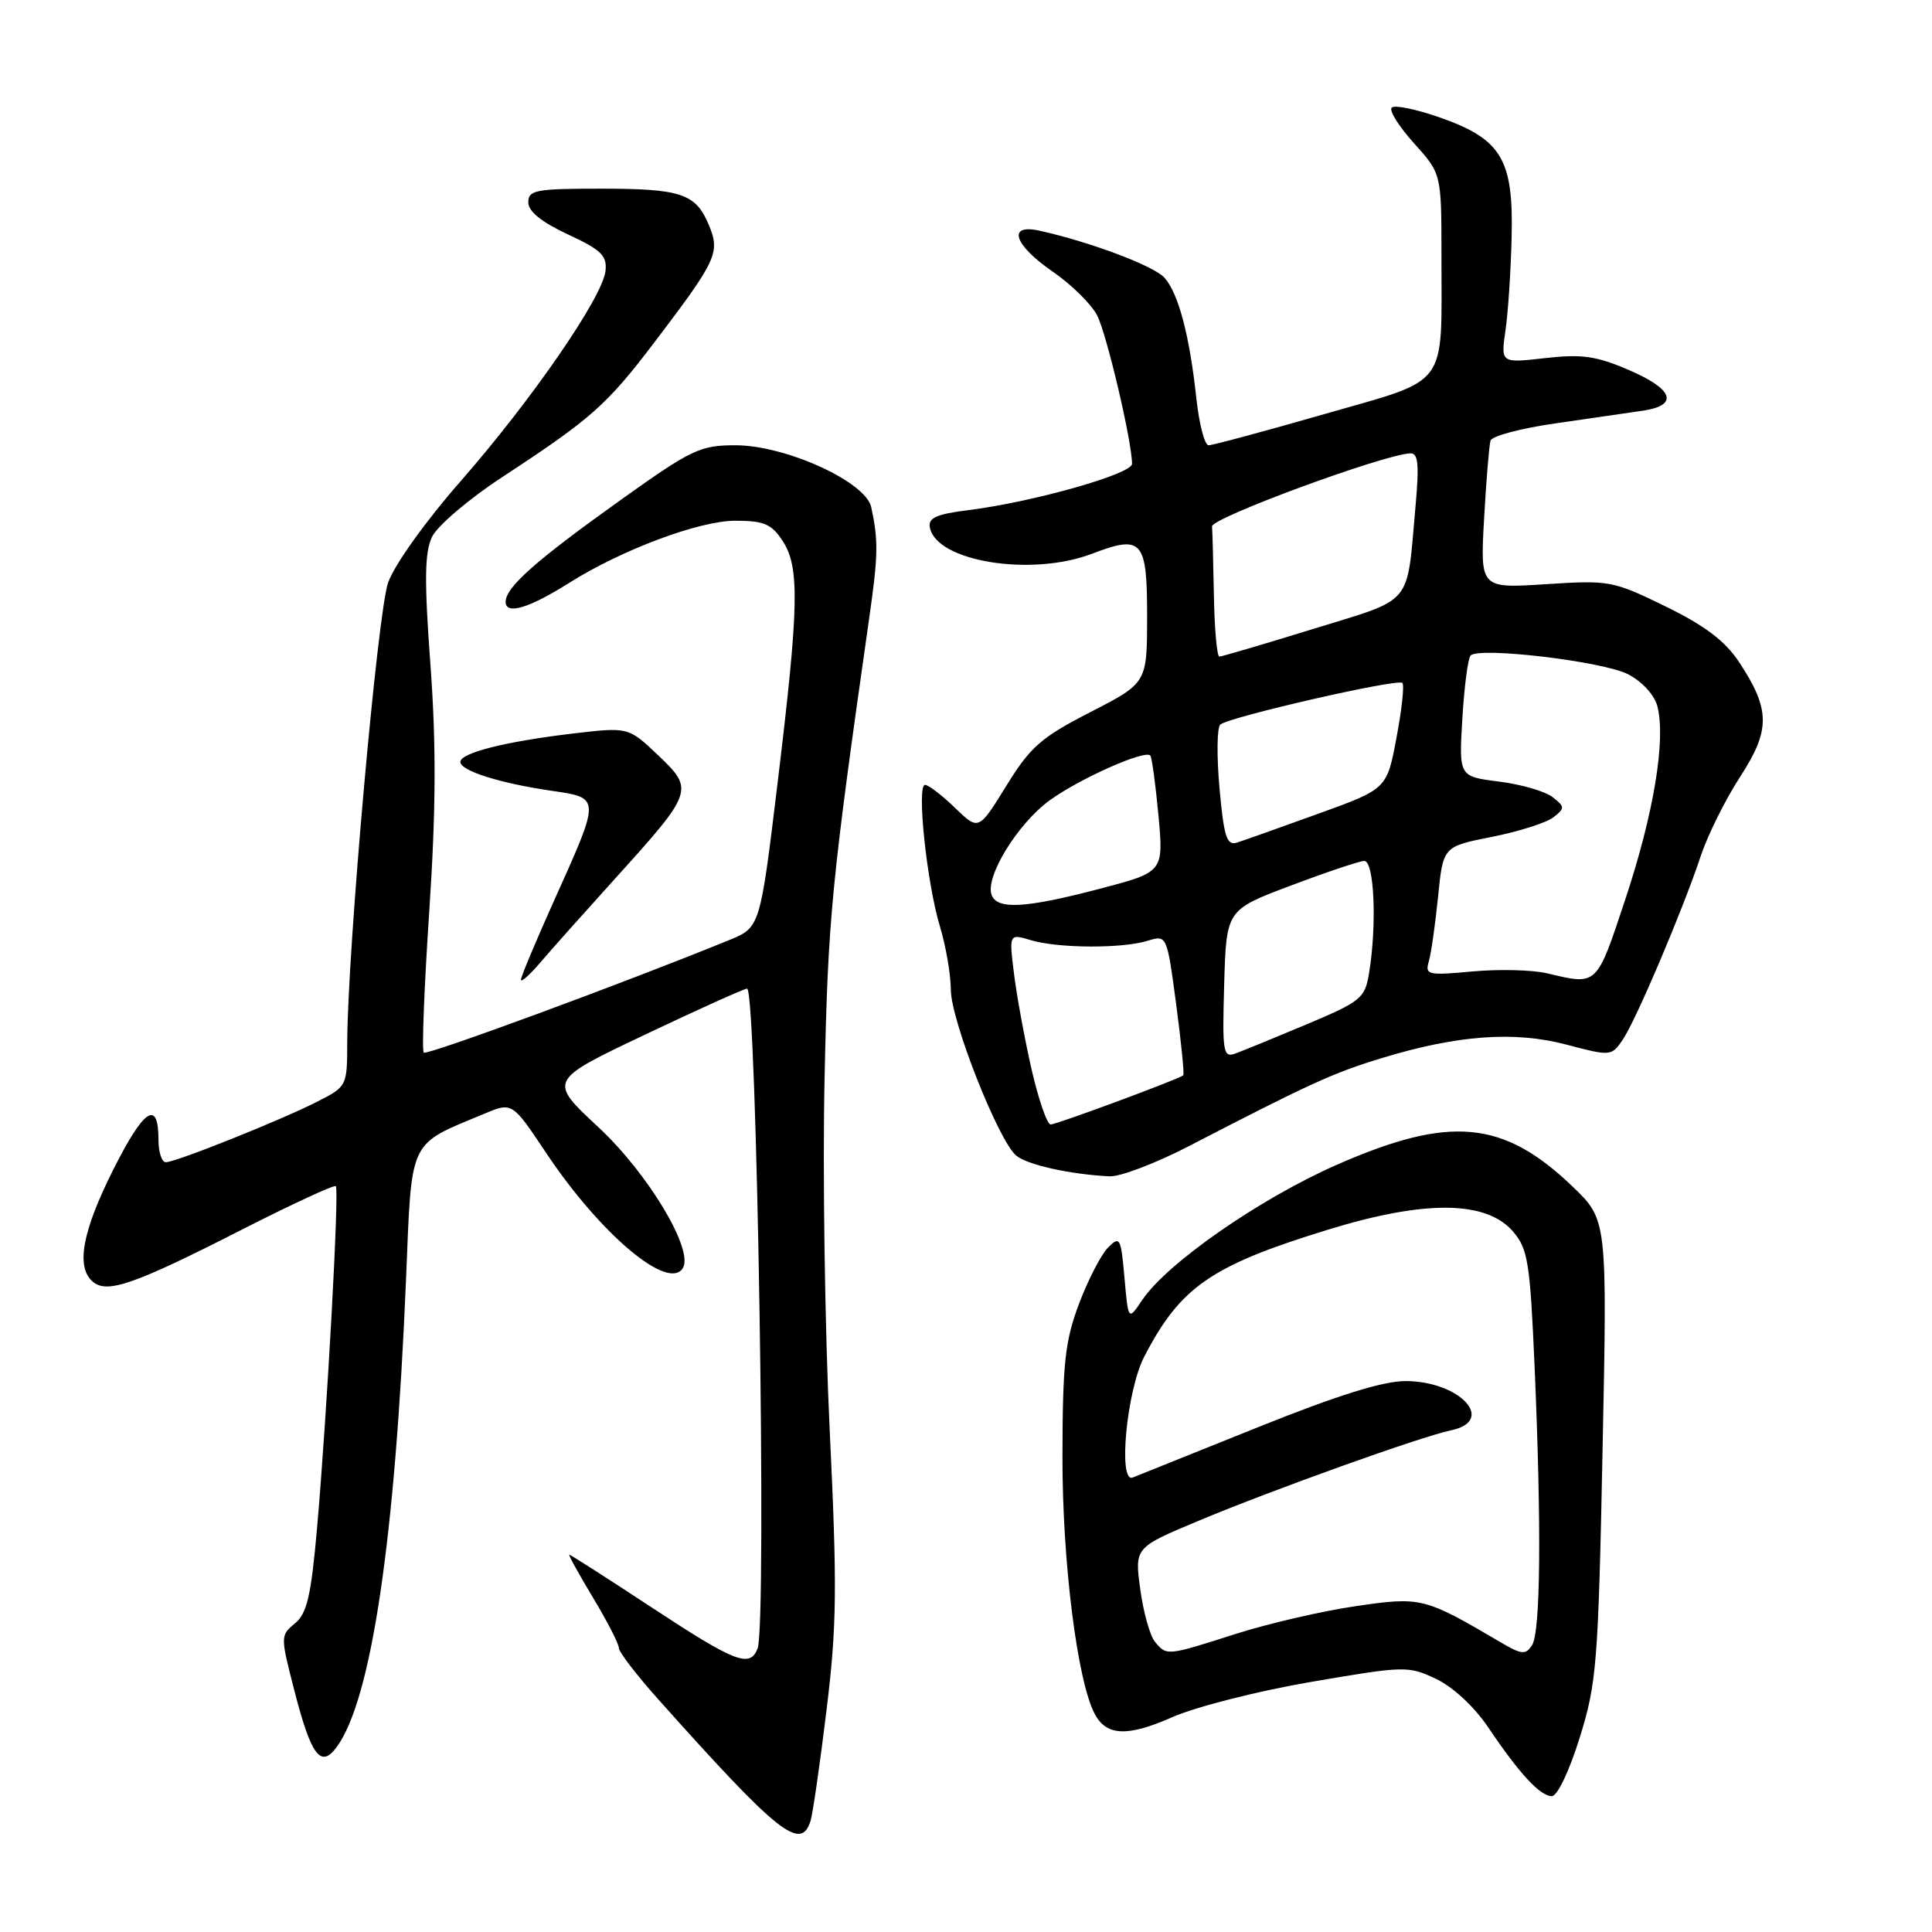 <?xml version="1.0" encoding="UTF-8" standalone="no"?>
<!DOCTYPE svg PUBLIC "-//W3C//DTD SVG 1.1//EN" "http://www.w3.org/Graphics/SVG/1.1/DTD/svg11.dtd" >
<svg xmlns="http://www.w3.org/2000/svg" xmlns:xlink="http://www.w3.org/1999/xlink" version="1.1" viewBox="0 0 256 256">
 <g >
 <path fill="currentColor"
d=" M 107.41 241.25 C 107.70 240.29 108.66 233.69 109.52 226.58 C 110.89 215.43 110.94 210.35 109.94 189.50 C 109.30 176.22 108.99 155.26 109.26 142.92 C 109.71 121.65 110.16 117.09 115.16 82.00 C 116.37 73.56 116.40 71.63 115.44 67.19 C 114.70 63.83 104.10 59.00 97.45 59.00 C 92.80 59.00 91.63 59.55 82.45 66.10 C 71.01 74.26 67.00 77.80 67.00 79.75 C 67.00 81.52 70.09 80.60 75.41 77.24 C 82.37 72.85 92.65 69.00 97.42 69.00 C 101.22 69.00 102.23 69.43 103.69 71.65 C 105.98 75.15 105.88 80.23 103.04 103.70 C 100.72 122.89 100.72 122.89 96.61 124.57 C 82.70 130.25 56.55 139.88 56.15 139.48 C 55.88 139.21 56.21 130.79 56.88 120.75 C 57.77 107.31 57.81 98.72 57.04 88.15 C 56.21 76.92 56.26 73.23 57.24 71.15 C 57.94 69.69 62.09 66.14 66.50 63.25 C 78.40 55.45 80.39 53.69 86.81 45.23 C 94.96 34.50 95.44 33.47 93.95 29.87 C 92.20 25.64 90.29 25.00 79.57 25.00 C 71.00 25.00 70.00 25.19 70.00 26.81 C 70.00 28.01 71.75 29.43 75.25 31.06 C 79.67 33.11 80.46 33.88 80.23 35.91 C 79.85 39.38 70.47 52.99 61.02 63.78 C 56.39 69.06 52.26 74.84 51.43 77.19 C 50.02 81.18 46.03 126.14 46.01 138.23 C 46.00 143.88 45.95 143.99 42.09 145.95 C 37.27 148.41 23.30 154.00 21.97 154.00 C 21.44 154.00 21.00 152.68 21.00 151.06 C 21.00 145.63 19.09 146.87 15.03 154.94 C 10.87 163.21 10.02 167.94 12.33 169.86 C 14.23 171.44 17.85 170.17 31.92 163.00 C 38.63 159.58 44.29 156.96 44.50 157.17 C 44.97 157.64 43.33 187.40 42.01 202.50 C 41.22 211.46 40.68 213.80 39.08 215.11 C 37.15 216.70 37.15 216.82 39.00 223.99 C 41.22 232.64 42.50 234.36 44.60 231.51 C 49.21 225.27 52.37 203.97 53.80 169.55 C 54.58 150.63 54.02 151.81 64.19 147.57 C 67.87 146.03 67.87 146.03 72.36 152.76 C 79.56 163.55 88.57 171.13 90.48 168.03 C 91.96 165.63 85.88 155.48 79.27 149.34 C 72.65 143.18 72.65 143.18 85.48 137.09 C 92.53 133.74 98.61 131.00 98.99 131.00 C 100.28 131.00 101.63 215.19 100.39 218.42 C 99.38 221.05 97.46 220.30 86.36 213.00 C 80.51 209.15 75.59 206.00 75.43 206.00 C 75.28 206.00 76.69 208.56 78.57 211.69 C 80.46 214.82 82.00 217.82 82.00 218.36 C 82.00 218.89 84.36 221.97 87.25 225.20 C 103.17 243.02 106.13 245.37 107.41 241.25 Z  M 209.32 230.25 C 211.57 223.02 211.78 220.46 212.35 192.06 C 212.97 161.63 212.97 161.63 208.36 157.21 C 199.17 148.40 192.10 147.76 177.11 154.35 C 166.91 158.84 154.63 167.38 151.35 172.26 C 149.50 175.01 149.50 175.01 149.00 169.32 C 148.53 163.98 148.39 163.73 146.82 165.31 C 145.90 166.24 144.17 169.59 142.98 172.75 C 141.12 177.67 140.80 180.60 140.78 193.00 C 140.76 206.95 142.75 222.80 145.07 227.13 C 146.63 230.04 149.41 230.15 155.32 227.54 C 158.42 226.17 166.70 224.06 173.73 222.86 C 186.15 220.73 186.61 220.72 190.30 222.47 C 192.53 223.53 195.37 226.17 197.20 228.89 C 201.34 235.04 204.08 238.00 205.63 238.00 C 206.36 238.00 207.96 234.63 209.32 230.25 Z  M 157.53 151.87 C 173.53 143.59 176.62 142.18 183.00 140.23 C 193.07 137.15 200.67 136.59 207.57 138.42 C 213.40 139.96 213.53 139.95 215.00 137.80 C 216.75 135.25 222.98 120.59 225.37 113.39 C 226.29 110.63 228.63 105.93 230.57 102.94 C 234.62 96.71 234.59 94.01 230.42 87.70 C 228.58 84.93 225.89 82.89 220.69 80.35 C 213.72 76.95 213.24 76.86 204.82 77.41 C 196.13 77.97 196.13 77.97 196.65 68.73 C 196.93 63.66 197.32 59.00 197.50 58.39 C 197.68 57.77 201.58 56.74 206.17 56.09 C 210.75 55.43 215.96 54.68 217.75 54.41 C 222.49 53.68 221.73 51.56 215.81 49.02 C 211.53 47.17 209.60 46.90 204.74 47.45 C 198.86 48.12 198.86 48.12 199.48 43.81 C 199.83 41.44 200.20 35.83 200.30 31.34 C 200.55 21.08 198.93 18.41 190.71 15.54 C 187.62 14.46 184.78 13.88 184.41 14.26 C 184.03 14.64 185.36 16.76 187.36 18.98 C 191.00 23.01 191.00 23.01 191.00 33.88 C 191.00 51.67 192.19 50.07 175.45 54.88 C 167.56 57.15 160.67 59.00 160.15 59.00 C 159.62 59.00 158.89 56.19 158.52 52.75 C 157.62 44.42 156.15 38.87 154.29 36.79 C 152.89 35.23 144.44 32.05 137.75 30.57 C 133.41 29.61 134.32 32.43 139.50 36.00 C 141.97 37.70 144.62 40.31 145.38 41.80 C 146.65 44.27 150.00 58.53 150.00 61.46 C 150.00 62.82 136.78 66.55 128.20 67.61 C 124.07 68.13 122.97 68.63 123.21 69.89 C 124.05 74.40 136.63 76.45 144.68 73.38 C 151.37 70.82 152.00 71.55 152.00 81.72 C 151.99 90.50 151.99 90.50 144.50 94.35 C 137.95 97.71 136.54 98.94 133.34 104.13 C 129.67 110.07 129.67 110.07 126.54 107.04 C 124.81 105.37 123.03 104.00 122.57 104.00 C 121.43 104.00 122.81 117.06 124.56 122.81 C 125.34 125.39 125.98 129.14 125.99 131.15 C 126.00 135.21 132.30 151.17 134.66 153.13 C 136.13 154.35 141.85 155.62 147.03 155.87 C 148.42 155.94 153.14 154.14 157.53 151.87 Z  M 81.43 116.50 C 91.92 104.90 92.01 104.65 87.21 100.08 C 83.26 96.33 83.26 96.33 75.88 97.20 C 66.96 98.26 61.00 99.76 61.00 100.96 C 61.00 102.13 66.19 103.77 73.00 104.77 C 79.63 105.74 79.63 105.53 73.42 119.33 C 70.99 124.74 69.01 129.46 69.03 129.83 C 69.05 130.20 70.22 129.15 71.63 127.50 C 73.03 125.85 77.45 120.90 81.43 116.50 Z  M 153.04 217.55 C 152.38 216.76 151.50 213.62 151.09 210.58 C 150.34 205.06 150.34 205.06 158.80 201.52 C 168.66 197.39 188.28 190.36 192.25 189.53 C 198.31 188.27 193.45 183.00 186.22 183.00 C 183.25 183.00 177.14 184.91 166.70 189.11 C 158.34 192.47 150.87 195.47 150.09 195.78 C 148.12 196.56 149.29 184.27 151.61 179.78 C 156.40 170.53 160.44 167.72 175.86 162.97 C 188.80 158.98 196.93 159.05 200.49 163.19 C 202.46 165.48 202.74 167.28 203.34 181.03 C 204.26 202.40 204.14 216.24 203.00 218.00 C 202.16 219.31 201.63 219.26 198.77 217.57 C 188.72 211.66 188.31 211.55 179.60 212.83 C 175.15 213.48 168.00 215.14 163.71 216.51 C 154.58 219.43 154.60 219.43 153.04 217.55 Z  M 136.70 141.75 C 135.79 137.76 134.74 132.07 134.37 129.10 C 133.70 123.71 133.70 123.71 136.60 124.58 C 140.21 125.66 148.65 125.71 152.06 124.66 C 154.62 123.88 154.62 123.88 155.85 133.07 C 156.52 138.13 156.94 142.37 156.79 142.49 C 156.13 143.02 139.99 149.00 139.22 149.00 C 138.75 149.00 137.62 145.74 136.70 141.75 Z  M 162.21 130.40 C 162.50 120.56 162.50 120.56 171.00 117.36 C 175.68 115.59 180.06 114.12 180.75 114.08 C 182.10 113.99 182.47 122.54 181.40 129.00 C 180.86 132.27 180.31 132.71 173.16 135.72 C 168.95 137.49 164.70 139.23 163.71 139.59 C 162.06 140.19 161.95 139.49 162.21 130.40 Z  M 205.00 128.97 C 203.07 128.51 198.63 128.40 195.13 128.72 C 189.21 129.27 188.80 129.18 189.32 127.41 C 189.63 126.36 190.18 122.50 190.55 118.84 C 191.21 112.17 191.21 112.17 197.69 110.89 C 201.25 110.18 204.91 109.02 205.83 108.30 C 207.38 107.09 207.37 106.90 205.71 105.61 C 204.72 104.85 201.53 103.92 198.61 103.56 C 193.31 102.89 193.31 102.89 193.77 95.20 C 194.02 90.96 194.52 87.21 194.86 86.86 C 196.04 85.68 212.46 87.64 215.74 89.35 C 217.62 90.33 219.24 92.11 219.62 93.61 C 220.74 98.10 219.13 107.79 215.39 119.08 C 211.51 130.76 211.72 130.56 205.00 128.97 Z  M 131.40 118.60 C 130.49 116.22 134.84 109.13 139.10 106.04 C 143.08 103.16 151.68 99.33 152.42 100.11 C 152.63 100.32 153.11 103.89 153.50 108.02 C 154.19 115.55 154.19 115.55 145.71 117.77 C 135.88 120.35 132.15 120.56 131.40 118.60 Z  M 161.59 104.43 C 161.21 100.19 161.25 96.39 161.70 96.01 C 162.85 95.00 185.22 89.88 185.82 90.49 C 186.10 90.76 185.75 94.04 185.04 97.76 C 183.77 104.54 183.77 104.54 174.63 107.84 C 169.61 109.66 164.78 111.37 163.90 111.65 C 162.55 112.07 162.17 110.89 161.59 104.43 Z  M 160.85 79.00 C 160.77 74.60 160.66 70.44 160.60 69.75 C 160.51 68.63 183.23 60.26 186.85 60.07 C 187.93 60.01 188.07 61.49 187.55 67.25 C 186.36 80.46 187.43 79.19 174.03 83.33 C 167.49 85.35 161.89 87.00 161.57 87.00 C 161.26 87.00 160.93 83.40 160.85 79.00 Z "/>
</g>
</svg>